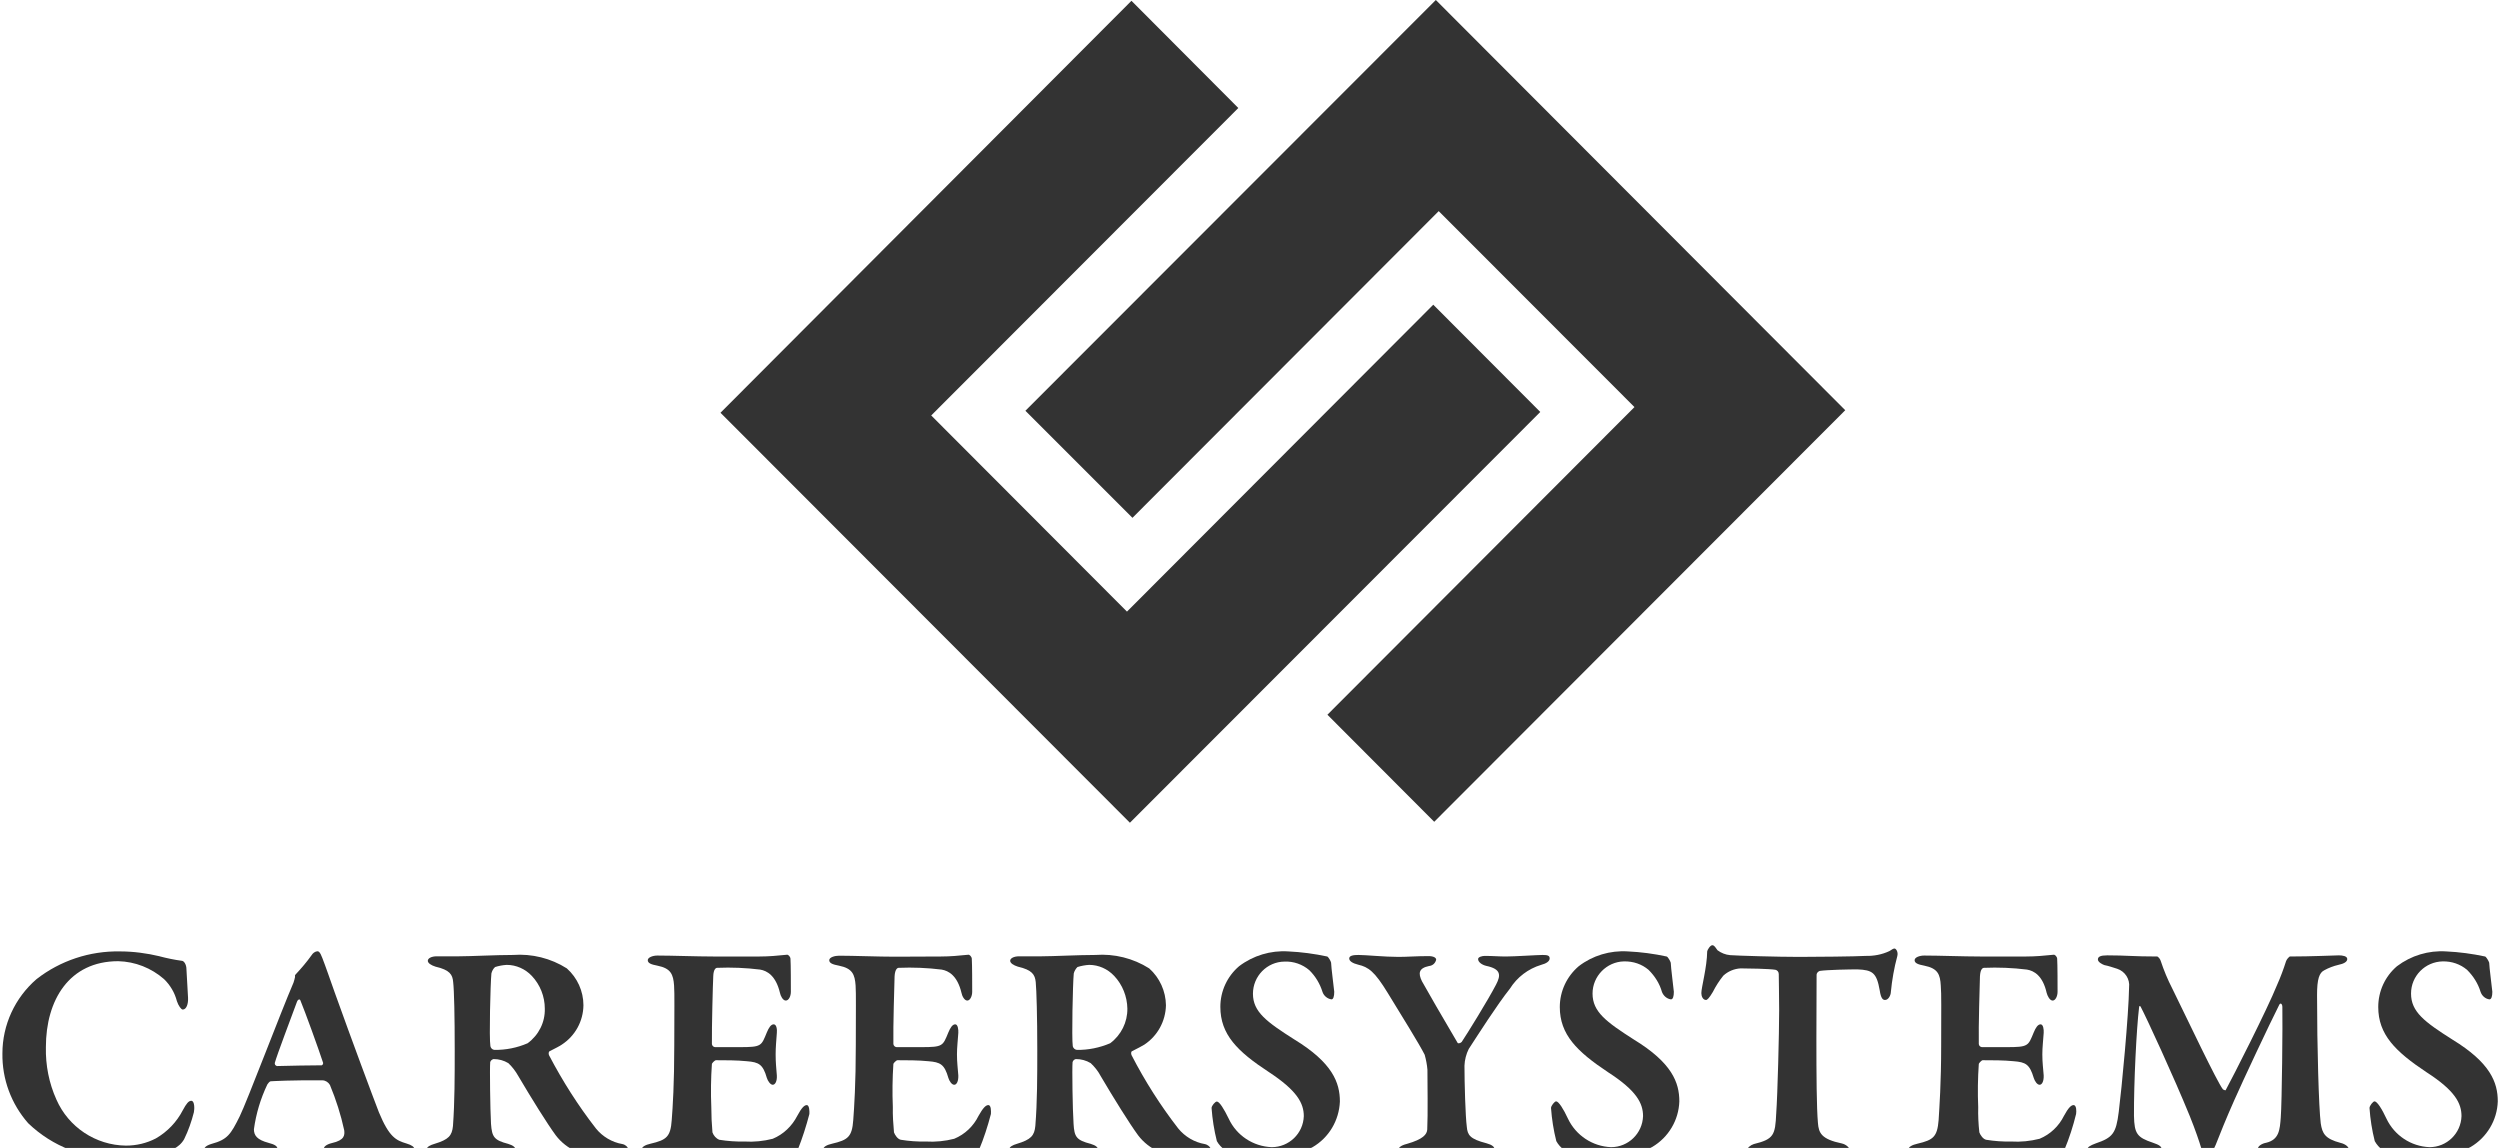 <?xml version="1.0" encoding="UTF-8"?>
<svg xmlns="http://www.w3.org/2000/svg" xmlns:xlink="http://www.w3.org/1999/xlink" width="98px" height="45px" viewBox="0 0 50 23" version="1.1">
<g id="surface1">
<path style=" stroke:none;fill-rule:nonzero;fill:rgb(20%,20%,20%);fill-opacity:1;" d="M 3.152 19.16 C 3.301 19.199 3.449 19.23 3.598 19.25 C 3.641 19.25 3.691 19.324 3.691 19.418 C 3.699 19.59 3.711 19.809 3.723 19.988 C 3.73 20.121 3.688 20.227 3.617 20.227 C 3.586 20.227 3.531 20.152 3.5 20.059 C 3.457 19.891 3.367 19.738 3.242 19.617 C 2.988 19.395 2.664 19.266 2.324 19.258 C 1.34 19.258 0.875 20.039 0.875 20.98 C 0.867 21.344 0.938 21.703 1.086 22.031 C 1.328 22.582 1.871 22.945 2.477 22.953 C 2.688 22.953 2.891 22.906 3.078 22.809 C 3.309 22.676 3.496 22.48 3.617 22.246 C 3.691 22.109 3.734 22.055 3.789 22.055 C 3.855 22.055 3.855 22.215 3.84 22.285 C 3.793 22.469 3.73 22.652 3.645 22.824 C 3.594 22.914 3.516 22.98 3.426 23.023 C 3.074 23.145 2.711 23.203 2.34 23.203 C 1.664 23.227 1.008 22.973 0.52 22.504 C 0.18 22.117 -0.004 21.621 0.004 21.105 C 0.004 20.535 0.254 19.992 0.688 19.617 C 1.164 19.246 1.754 19.051 2.359 19.062 C 2.629 19.062 2.895 19.098 3.156 19.16 Z M 3.152 19.16 "/>
<path style=" stroke:none;fill-rule:nonzero;fill:rgb(20%,20%,20%);fill-opacity:1;" d="M 6.414 19.195 C 6.473 19.344 6.582 19.66 6.664 19.891 C 7.008 20.852 7.426 21.973 7.547 22.285 C 7.754 22.785 7.891 22.848 8.098 22.91 C 8.203 22.941 8.258 22.98 8.258 23.023 C 8.258 23.066 8.199 23.113 8.055 23.113 C 7.914 23.113 7.438 23.09 7.242 23.09 C 7.051 23.09 6.797 23.102 6.641 23.102 C 6.52 23.102 6.445 23.066 6.445 23.008 C 6.445 22.98 6.488 22.93 6.605 22.902 C 6.863 22.844 6.863 22.742 6.852 22.645 C 6.785 22.336 6.688 22.031 6.566 21.738 C 6.535 21.684 6.48 21.648 6.418 21.645 C 5.762 21.641 5.465 21.66 5.379 21.664 C 5.359 21.664 5.324 21.707 5.312 21.727 C 5.176 22.012 5.086 22.312 5.043 22.625 C 5.043 22.75 5.105 22.836 5.336 22.898 C 5.461 22.93 5.516 22.965 5.516 23.023 C 5.516 23.078 5.43 23.105 5.328 23.105 C 5.23 23.105 5.062 23.09 4.836 23.09 C 4.605 23.09 4.32 23.117 4.223 23.117 C 4.082 23.117 4.043 23.078 4.043 23.043 C 4.043 23.004 4.066 22.957 4.195 22.918 C 4.512 22.832 4.578 22.73 4.758 22.367 C 4.906 22.066 5.574 20.297 5.836 19.688 C 5.848 19.652 5.859 19.613 5.867 19.574 C 5.867 19.559 5.859 19.539 5.879 19.523 C 5.992 19.402 6.102 19.273 6.199 19.137 C 6.223 19.098 6.262 19.066 6.312 19.059 C 6.34 19.059 6.367 19.07 6.414 19.195 Z M 6.43 21.297 C 6.336 21.008 6.062 20.254 5.977 20.051 C 5.965 20.008 5.926 20.02 5.906 20.07 C 5.797 20.367 5.5 21.148 5.461 21.297 C 5.461 21.309 5.461 21.324 5.469 21.336 C 5.48 21.348 5.492 21.355 5.504 21.359 C 5.746 21.352 6.207 21.344 6.402 21.344 C 6.422 21.336 6.43 21.316 6.43 21.293 Z M 6.43 21.297 "/>
<path style=" stroke:none;fill-rule:nonzero;fill:rgb(20%,20%,20%);fill-opacity:1;" d="M 11.211 20.93 C 11.188 20.949 11.059 21.016 10.973 21.059 C 10.941 21.07 10.945 21.121 10.957 21.145 C 11.227 21.66 11.539 22.152 11.895 22.609 C 12.027 22.773 12.219 22.887 12.426 22.922 C 12.488 22.934 12.535 22.984 12.535 23.008 C 12.535 23.031 12.48 23.086 12.438 23.102 C 12.301 23.133 12.164 23.152 12.023 23.152 C 11.664 23.188 11.309 23.035 11.09 22.746 C 10.918 22.512 10.602 22.004 10.34 21.559 C 10.285 21.461 10.219 21.375 10.141 21.301 C 10.051 21.246 9.949 21.219 9.844 21.219 C 9.812 21.227 9.785 21.25 9.777 21.281 C 9.766 21.406 9.777 22.227 9.793 22.516 C 9.812 22.781 9.855 22.844 10.137 22.918 C 10.242 22.949 10.285 22.992 10.285 23.035 C 10.285 23.105 10.168 23.129 10.094 23.129 C 9.879 23.129 9.605 23.09 9.301 23.09 C 9.086 23.09 8.777 23.117 8.707 23.117 C 8.555 23.117 8.508 23.074 8.508 23.016 C 8.508 22.98 8.578 22.941 8.66 22.918 C 8.945 22.832 9.012 22.754 9.031 22.559 C 9.066 22.082 9.066 21.562 9.066 21.035 C 9.066 20.371 9.055 19.844 9.035 19.676 C 9.023 19.527 8.969 19.434 8.68 19.367 C 8.594 19.34 8.527 19.297 8.527 19.25 C 8.527 19.199 8.602 19.16 8.707 19.16 L 9.156 19.16 C 9.387 19.16 9.898 19.133 10.234 19.133 C 10.613 19.105 10.992 19.199 11.312 19.402 C 11.523 19.59 11.645 19.859 11.645 20.141 C 11.641 20.461 11.48 20.754 11.211 20.93 Z M 10.609 19.551 C 10.48 19.414 10.297 19.332 10.109 19.332 C 10.027 19.336 9.949 19.352 9.875 19.375 C 9.836 19.41 9.812 19.457 9.801 19.504 C 9.781 19.715 9.754 20.801 9.781 20.961 C 9.789 21 9.82 21.031 9.859 21.035 C 10.09 21.039 10.32 20.992 10.527 20.902 C 10.75 20.738 10.879 20.48 10.871 20.207 C 10.871 19.965 10.777 19.73 10.613 19.555 Z M 10.609 19.551 "/>
<path style=" stroke:none;fill-rule:nonzero;fill:rgb(20%,20%,20%);fill-opacity:1;" d="M 15.176 19.164 C 15.355 19.164 15.539 19.148 15.719 19.129 C 15.746 19.121 15.789 19.164 15.793 19.207 C 15.801 19.32 15.801 19.746 15.801 19.871 C 15.801 19.961 15.758 20.047 15.699 20.047 C 15.641 20.047 15.594 19.953 15.582 19.891 C 15.5 19.547 15.324 19.449 15.184 19.426 C 14.898 19.391 14.613 19.379 14.324 19.391 C 14.301 19.391 14.25 19.414 14.246 19.562 C 14.238 19.707 14.215 20.578 14.219 20.918 C 14.223 20.953 14.25 20.977 14.281 20.98 L 14.777 20.98 C 15.219 20.98 15.207 20.957 15.32 20.684 C 15.359 20.59 15.402 20.523 15.457 20.523 C 15.516 20.523 15.527 20.629 15.52 20.695 C 15.508 20.867 15.496 20.98 15.496 21.125 C 15.496 21.293 15.508 21.391 15.52 21.547 C 15.527 21.66 15.488 21.734 15.438 21.734 C 15.391 21.734 15.34 21.66 15.32 21.598 C 15.242 21.324 15.16 21.281 14.918 21.262 C 14.723 21.242 14.488 21.242 14.301 21.242 C 14.273 21.242 14.219 21.305 14.219 21.316 C 14.199 21.605 14.195 21.891 14.207 22.18 C 14.207 22.348 14.215 22.52 14.23 22.688 C 14.254 22.754 14.301 22.809 14.367 22.836 C 14.535 22.863 14.703 22.875 14.871 22.871 C 15.062 22.883 15.254 22.863 15.438 22.816 C 15.652 22.727 15.824 22.562 15.93 22.355 C 16.016 22.195 16.07 22.141 16.121 22.141 C 16.172 22.141 16.176 22.27 16.172 22.32 C 16.109 22.562 16.031 22.805 15.938 23.039 C 15.898 23.082 15.844 23.113 15.785 23.117 C 15.719 23.117 14.188 23.09 13.723 23.09 C 13.309 23.09 13.242 23.117 13.02 23.117 C 12.902 23.117 12.809 23.102 12.809 23.039 C 12.809 22.977 12.887 22.938 12.992 22.914 C 13.309 22.84 13.391 22.777 13.414 22.441 C 13.434 22.184 13.465 21.711 13.465 20.941 C 13.465 20.211 13.473 19.926 13.461 19.746 C 13.445 19.523 13.398 19.402 13.129 19.348 C 13 19.324 12.934 19.297 12.934 19.238 C 12.934 19.18 13.039 19.145 13.125 19.145 C 13.414 19.145 13.922 19.164 14.242 19.164 Z M 15.176 19.164 "/>
<path style=" stroke:none;fill-rule:nonzero;fill:rgb(20%,20%,20%);fill-opacity:1;" d="M 18.809 19.164 C 18.988 19.164 19.172 19.148 19.352 19.129 C 19.379 19.121 19.422 19.164 19.426 19.207 C 19.434 19.32 19.434 19.746 19.434 19.871 C 19.434 19.961 19.391 20.047 19.336 20.047 C 19.277 20.047 19.23 19.953 19.219 19.891 C 19.137 19.547 18.961 19.449 18.82 19.426 C 18.535 19.391 18.246 19.379 17.961 19.391 C 17.938 19.391 17.887 19.414 17.879 19.562 C 17.875 19.707 17.848 20.578 17.855 20.918 C 17.859 20.953 17.887 20.977 17.918 20.98 L 18.414 20.98 C 18.852 20.98 18.844 20.957 18.957 20.684 C 18.996 20.59 19.039 20.523 19.094 20.523 C 19.148 20.523 19.16 20.629 19.156 20.695 C 19.145 20.867 19.129 20.98 19.129 21.125 C 19.129 21.293 19.145 21.391 19.156 21.547 C 19.16 21.66 19.125 21.734 19.074 21.734 C 19.023 21.734 18.977 21.66 18.957 21.598 C 18.879 21.324 18.797 21.281 18.555 21.262 C 18.355 21.242 18.125 21.242 17.938 21.242 C 17.91 21.242 17.855 21.305 17.855 21.316 C 17.836 21.605 17.832 21.891 17.844 22.18 C 17.84 22.348 17.852 22.52 17.867 22.688 C 17.887 22.742 17.941 22.824 18.004 22.836 C 18.172 22.863 18.336 22.875 18.504 22.871 C 18.695 22.883 18.891 22.863 19.074 22.816 C 19.289 22.727 19.461 22.562 19.562 22.355 C 19.652 22.195 19.707 22.141 19.758 22.141 C 19.816 22.141 19.812 22.27 19.809 22.32 C 19.746 22.562 19.668 22.805 19.57 23.039 C 19.555 23.082 19.453 23.117 19.422 23.117 C 19.355 23.117 17.824 23.09 17.359 23.09 C 16.945 23.09 16.879 23.117 16.656 23.117 C 16.535 23.117 16.445 23.102 16.445 23.039 C 16.445 22.977 16.523 22.938 16.629 22.914 C 16.945 22.84 17.027 22.777 17.051 22.441 C 17.07 22.184 17.102 21.711 17.102 20.941 C 17.102 20.211 17.109 19.926 17.098 19.746 C 17.082 19.523 17.035 19.402 16.766 19.348 C 16.637 19.324 16.57 19.297 16.57 19.238 C 16.57 19.18 16.68 19.148 16.766 19.148 C 17.055 19.148 17.562 19.168 17.883 19.168 Z M 18.809 19.164 "/>
<path style=" stroke:none;fill-rule:nonzero;fill:rgb(20%,20%,20%);fill-opacity:1;" d="M 22.883 20.93 C 22.855 20.949 22.727 21.016 22.641 21.059 C 22.609 21.07 22.617 21.121 22.629 21.145 C 22.895 21.66 23.207 22.152 23.562 22.609 C 23.695 22.773 23.887 22.887 24.094 22.922 C 24.156 22.934 24.207 22.984 24.207 23.008 C 24.207 23.031 24.148 23.086 24.105 23.102 C 23.973 23.133 23.832 23.152 23.691 23.152 C 23.332 23.191 22.977 23.035 22.758 22.746 C 22.586 22.512 22.27 22.004 22.008 21.559 C 21.957 21.461 21.887 21.375 21.809 21.301 C 21.719 21.246 21.617 21.219 21.512 21.219 C 21.48 21.223 21.453 21.25 21.445 21.281 C 21.434 21.406 21.445 22.227 21.465 22.516 C 21.48 22.781 21.523 22.844 21.809 22.918 C 21.914 22.949 21.957 22.992 21.957 23.035 C 21.957 23.105 21.84 23.129 21.766 23.129 C 21.547 23.129 21.273 23.09 20.973 23.09 C 20.754 23.09 20.445 23.117 20.379 23.117 C 20.223 23.117 20.18 23.074 20.18 23.016 C 20.18 22.98 20.246 22.941 20.328 22.918 C 20.613 22.832 20.68 22.754 20.699 22.559 C 20.738 22.082 20.738 21.562 20.738 21.035 C 20.738 20.371 20.723 19.844 20.707 19.676 C 20.691 19.527 20.637 19.434 20.348 19.367 C 20.262 19.34 20.195 19.297 20.195 19.25 C 20.195 19.199 20.27 19.16 20.375 19.16 L 20.828 19.16 C 21.055 19.16 21.57 19.133 21.902 19.133 C 22.281 19.105 22.66 19.199 22.98 19.402 C 23.191 19.59 23.312 19.859 23.316 20.141 C 23.309 20.461 23.148 20.754 22.883 20.93 Z M 22.277 19.551 C 22.148 19.414 21.969 19.332 21.777 19.332 C 21.699 19.336 21.617 19.352 21.543 19.375 C 21.508 19.41 21.48 19.457 21.469 19.504 C 21.449 19.715 21.426 20.801 21.449 20.961 C 21.457 21 21.492 21.031 21.531 21.035 C 21.758 21.039 21.988 20.992 22.199 20.902 C 22.418 20.738 22.547 20.48 22.543 20.207 C 22.539 19.965 22.445 19.73 22.281 19.555 Z M 22.277 19.551 "/>
<path style=" stroke:none;fill-rule:nonzero;fill:rgb(20%,20%,20%);fill-opacity:1;" d="M 26.547 19.164 C 26.57 19.172 26.621 19.258 26.625 19.289 C 26.625 19.371 26.688 19.848 26.688 19.871 C 26.688 19.965 26.668 20.023 26.633 20.023 C 26.551 20.012 26.48 19.953 26.453 19.875 C 26.402 19.711 26.312 19.559 26.188 19.438 C 26.051 19.32 25.871 19.258 25.691 19.266 C 25.34 19.27 25.059 19.559 25.059 19.91 C 25.059 20.273 25.332 20.473 25.891 20.828 C 26.652 21.293 26.801 21.691 26.801 22.07 C 26.785 22.449 26.582 22.793 26.254 22.984 C 25.988 23.129 25.691 23.203 25.387 23.207 C 25.082 23.211 24.781 23.156 24.5 23.043 C 24.434 22.996 24.375 22.934 24.336 22.863 C 24.281 22.645 24.246 22.422 24.23 22.199 C 24.23 22.156 24.301 22.07 24.336 22.07 C 24.387 22.07 24.48 22.219 24.574 22.414 C 24.73 22.75 25.062 22.969 25.434 22.984 C 25.781 22.984 26.066 22.711 26.078 22.363 C 26.078 22.105 25.945 21.852 25.379 21.48 C 24.746 21.066 24.406 20.727 24.406 20.172 C 24.406 19.859 24.543 19.562 24.781 19.359 C 25.062 19.145 25.414 19.039 25.766 19.062 C 26.027 19.074 26.289 19.109 26.547 19.164 Z M 26.547 19.164 "/>
<path style=" stroke:none;fill-rule:nonzero;fill:rgb(20%,20%,20%);fill-opacity:1;" d="M 27.172 19.133 C 27.32 19.133 27.691 19.172 27.977 19.172 C 28.148 19.172 28.332 19.156 28.578 19.156 C 28.676 19.156 28.73 19.188 28.73 19.227 C 28.715 19.297 28.66 19.348 28.586 19.355 C 28.379 19.398 28.367 19.5 28.445 19.66 C 28.52 19.797 28.891 20.441 29.16 20.895 C 29.172 20.914 29.223 20.898 29.242 20.875 C 29.344 20.723 29.773 20.031 29.93 19.727 C 30.031 19.535 30.027 19.414 29.734 19.352 C 29.648 19.332 29.57 19.277 29.57 19.215 C 29.57 19.172 29.656 19.152 29.703 19.152 C 29.867 19.152 29.984 19.164 30.125 19.164 C 30.297 19.164 30.766 19.133 30.863 19.133 C 30.961 19.133 31.004 19.145 31.004 19.203 C 31.004 19.258 30.938 19.305 30.832 19.332 C 30.574 19.41 30.352 19.578 30.207 19.809 C 29.949 20.133 29.574 20.723 29.383 21.016 C 29.332 21.117 29.301 21.234 29.297 21.352 C 29.297 21.695 29.316 22.371 29.344 22.578 C 29.359 22.738 29.402 22.82 29.738 22.906 C 29.855 22.938 29.898 22.98 29.898 23.023 C 29.898 23.066 29.832 23.109 29.707 23.109 C 29.621 23.109 29.168 23.078 29.023 23.078 C 28.617 23.078 28.207 23.121 28.129 23.121 C 28.047 23.121 27.969 23.098 27.969 23.047 C 27.969 22.996 28.02 22.949 28.145 22.918 C 28.473 22.824 28.543 22.727 28.551 22.633 C 28.566 22.348 28.555 21.664 28.555 21.434 C 28.547 21.332 28.527 21.23 28.5 21.133 C 28.395 20.922 28.027 20.332 27.762 19.898 C 27.496 19.461 27.371 19.375 27.168 19.328 C 27.059 19.301 26.988 19.258 26.988 19.203 C 26.988 19.148 27.066 19.133 27.172 19.133 Z M 27.172 19.133 "/>
<path style=" stroke:none;fill-rule:nonzero;fill:rgb(20%,20%,20%);fill-opacity:1;" d="M 33.348 19.164 C 33.375 19.172 33.422 19.258 33.43 19.289 C 33.43 19.367 33.492 19.848 33.492 19.871 C 33.492 19.965 33.473 20.023 33.434 20.023 C 33.352 20.012 33.285 19.953 33.254 19.875 C 33.207 19.707 33.113 19.559 32.988 19.434 C 32.852 19.316 32.676 19.258 32.492 19.262 C 32.145 19.27 31.863 19.559 31.863 19.906 C 31.863 20.273 32.137 20.473 32.691 20.828 C 33.453 21.293 33.602 21.688 33.602 22.066 C 33.59 22.445 33.383 22.789 33.059 22.98 C 32.793 23.125 32.492 23.203 32.191 23.203 C 31.887 23.207 31.582 23.152 31.301 23.043 C 31.23 22.996 31.176 22.934 31.137 22.863 C 31.082 22.645 31.047 22.422 31.031 22.199 C 31.031 22.156 31.102 22.066 31.133 22.066 C 31.184 22.066 31.281 22.219 31.371 22.414 C 31.531 22.75 31.863 22.969 32.234 22.984 C 32.578 22.984 32.863 22.711 32.875 22.363 C 32.875 22.105 32.746 21.852 32.176 21.484 C 31.547 21.066 31.207 20.727 31.207 20.176 C 31.207 19.859 31.348 19.562 31.586 19.359 C 31.863 19.145 32.215 19.039 32.57 19.062 C 32.832 19.074 33.094 19.109 33.348 19.164 Z M 33.348 19.164 "/>
<path style=" stroke:none;fill-rule:nonzero;fill:rgb(20%,20%,20%);fill-opacity:1;" d="M 37.336 19.152 C 37.5 19.156 37.664 19.125 37.812 19.055 C 37.863 19.023 37.887 19.004 37.914 19.004 C 37.941 19.004 37.992 19.07 37.969 19.156 C 37.906 19.391 37.863 19.633 37.84 19.875 C 37.84 19.93 37.797 20.035 37.723 20.035 C 37.68 20.035 37.641 20.004 37.617 19.844 C 37.555 19.488 37.473 19.434 37.168 19.422 C 37.023 19.422 36.566 19.43 36.414 19.453 C 36.383 19.465 36.355 19.492 36.352 19.527 C 36.352 19.812 36.348 20.285 36.348 20.82 C 36.348 21.535 36.352 22.191 36.379 22.5 C 36.395 22.699 36.445 22.824 36.859 22.91 C 36.945 22.93 37.012 22.996 37.012 23.035 C 37.012 23.09 36.906 23.113 36.84 23.113 C 36.789 23.113 36.086 23.09 35.922 23.09 C 35.73 23.09 35.254 23.125 35.148 23.125 C 35.043 23.125 34.957 23.102 34.957 23.051 C 34.957 23 35.031 22.941 35.094 22.922 C 35.496 22.824 35.523 22.742 35.543 22.309 C 35.57 21.941 35.602 20.707 35.602 20.242 C 35.602 19.887 35.594 19.68 35.594 19.516 C 35.594 19.473 35.566 19.438 35.527 19.43 C 35.41 19.41 34.965 19.402 34.828 19.402 C 34.699 19.41 34.578 19.461 34.484 19.547 C 34.402 19.648 34.332 19.758 34.273 19.875 C 34.199 20 34.16 20.035 34.137 20.035 C 34.074 20.035 34.043 19.961 34.043 19.898 C 34.043 19.781 34.156 19.383 34.16 19.062 C 34.16 19.039 34.219 18.938 34.262 18.938 C 34.305 18.938 34.328 18.988 34.367 19.039 C 34.441 19.094 34.527 19.129 34.621 19.137 C 34.758 19.148 35.574 19.172 36 19.172 C 36.344 19.172 37.129 19.164 37.336 19.152 Z M 37.336 19.152 "/>
<path style=" stroke:none;fill-rule:nonzero;fill:rgb(20%,20%,20%);fill-opacity:1;" d="M 40.555 19.164 C 40.734 19.164 40.918 19.148 41.098 19.129 C 41.125 19.121 41.168 19.164 41.172 19.207 C 41.18 19.32 41.18 19.746 41.18 19.871 C 41.18 19.961 41.137 20.047 41.082 20.047 C 41.023 20.047 40.977 19.953 40.961 19.891 C 40.883 19.547 40.707 19.449 40.566 19.426 C 40.281 19.391 39.992 19.379 39.707 19.391 C 39.68 19.391 39.633 19.414 39.625 19.562 C 39.621 19.707 39.594 20.578 39.602 20.918 C 39.605 20.953 39.633 20.977 39.664 20.98 L 40.16 20.98 C 40.598 20.98 40.59 20.957 40.703 20.684 C 40.742 20.59 40.785 20.523 40.84 20.523 C 40.895 20.523 40.906 20.629 40.902 20.695 C 40.891 20.867 40.875 20.98 40.875 21.125 C 40.875 21.293 40.891 21.391 40.902 21.547 C 40.906 21.66 40.871 21.734 40.82 21.734 C 40.77 21.734 40.723 21.66 40.703 21.598 C 40.621 21.324 40.543 21.281 40.301 21.262 C 40.102 21.242 39.871 21.242 39.68 21.242 C 39.656 21.242 39.602 21.305 39.602 21.316 C 39.582 21.605 39.578 21.891 39.59 22.18 C 39.586 22.348 39.594 22.52 39.613 22.688 C 39.633 22.742 39.688 22.824 39.75 22.836 C 39.914 22.863 40.082 22.875 40.25 22.871 C 40.441 22.883 40.633 22.863 40.82 22.816 C 41.035 22.727 41.207 22.562 41.309 22.355 C 41.395 22.195 41.453 22.141 41.5 22.141 C 41.562 22.141 41.559 22.27 41.551 22.32 C 41.492 22.562 41.414 22.805 41.316 23.039 C 41.301 23.082 41.199 23.117 41.168 23.117 C 41.102 23.117 39.57 23.09 39.105 23.09 C 38.691 23.09 38.621 23.117 38.398 23.117 C 38.281 23.117 38.188 23.102 38.188 23.039 C 38.188 22.977 38.27 22.938 38.375 22.914 C 38.691 22.84 38.77 22.777 38.797 22.441 C 38.812 22.184 38.848 21.711 38.848 20.941 C 38.848 20.211 38.855 19.926 38.84 19.746 C 38.828 19.523 38.781 19.402 38.512 19.348 C 38.383 19.324 38.316 19.297 38.316 19.238 C 38.316 19.18 38.418 19.145 38.508 19.145 C 38.797 19.145 39.305 19.164 39.625 19.164 Z M 40.555 19.164 "/>
<path style=" stroke:none;fill-rule:nonzero;fill:rgb(20%,20%,20%);fill-opacity:1;" d="M 42.176 19.141 C 42.559 19.141 42.691 19.164 43.18 19.164 C 43.211 19.184 43.234 19.215 43.246 19.25 C 43.309 19.441 43.387 19.629 43.48 19.809 C 43.793 20.449 44.371 21.668 44.492 21.824 C 44.504 21.836 44.543 21.848 44.547 21.844 C 44.688 21.586 45.383 20.219 45.578 19.734 C 45.648 19.578 45.707 19.418 45.758 19.258 C 45.773 19.219 45.801 19.188 45.832 19.164 C 46.262 19.164 46.762 19.141 46.816 19.141 C 46.891 19.141 46.984 19.156 46.984 19.215 C 46.984 19.27 46.918 19.309 46.805 19.332 C 46.707 19.355 46.613 19.391 46.527 19.438 C 46.422 19.488 46.379 19.617 46.379 19.934 C 46.379 20.977 46.414 22.199 46.453 22.508 C 46.484 22.711 46.539 22.816 46.848 22.898 C 46.953 22.922 47.016 22.984 47.016 23.027 C 47.016 23.098 46.922 23.121 46.828 23.121 C 46.762 23.121 46.18 23.09 45.957 23.09 C 45.844 23.09 45.512 23.109 45.367 23.109 C 45.27 23.109 45.191 23.082 45.191 23.023 C 45.191 22.961 45.277 22.91 45.363 22.895 C 45.621 22.832 45.633 22.633 45.652 22.391 C 45.676 22.086 45.691 20.488 45.684 20.176 C 45.684 20.113 45.645 20.082 45.621 20.133 C 45.418 20.535 44.898 21.641 44.719 22.047 C 44.559 22.406 44.426 22.738 44.348 22.938 C 44.273 23.117 44.203 23.129 44.176 23.129 C 44.145 23.129 44.09 23.059 44.055 22.992 C 44.027 22.895 43.945 22.648 43.828 22.359 C 43.504 21.566 42.969 20.406 42.848 20.176 C 42.832 20.141 42.812 20.152 42.812 20.195 C 42.762 20.609 42.707 21.691 42.711 22.359 C 42.719 22.715 42.773 22.789 43.09 22.895 C 43.219 22.938 43.266 22.973 43.266 23.027 C 43.266 23.086 43.195 23.117 43.09 23.117 C 42.902 23.117 42.668 23.09 42.52 23.09 C 42.371 23.09 42.109 23.117 41.969 23.117 C 41.875 23.117 41.777 23.102 41.777 23.027 C 41.777 22.984 41.836 22.949 41.941 22.91 C 42.285 22.793 42.352 22.711 42.406 22.277 C 42.465 21.809 42.605 20.332 42.613 19.781 C 42.633 19.617 42.531 19.461 42.375 19.41 C 42.277 19.379 42.199 19.352 42.117 19.336 C 42.074 19.32 41.988 19.277 41.988 19.223 C 41.988 19.168 42.039 19.141 42.176 19.141 Z M 42.176 19.141 "/>
<path style=" stroke:none;fill-rule:nonzero;fill:rgb(20%,20%,20%);fill-opacity:1;" d="M 49.746 19.164 C 49.77 19.172 49.82 19.258 49.828 19.289 C 49.828 19.367 49.891 19.848 49.891 19.871 C 49.891 19.965 49.871 20.023 49.832 20.023 C 49.75 20.012 49.684 19.953 49.656 19.875 C 49.605 19.707 49.512 19.559 49.387 19.434 C 49.25 19.316 49.074 19.258 48.895 19.262 C 48.543 19.27 48.262 19.555 48.262 19.906 C 48.262 20.273 48.531 20.473 49.09 20.828 C 49.852 21.293 50 21.688 50 22.066 C 49.988 22.445 49.781 22.789 49.457 22.98 C 49.188 23.125 48.891 23.203 48.59 23.203 C 48.285 23.207 47.98 23.152 47.695 23.043 C 47.629 22.996 47.574 22.934 47.535 22.863 C 47.48 22.645 47.445 22.422 47.43 22.199 C 47.43 22.156 47.5 22.066 47.531 22.066 C 47.582 22.066 47.68 22.219 47.77 22.414 C 47.93 22.75 48.262 22.969 48.633 22.984 C 48.977 22.984 49.262 22.711 49.273 22.363 C 49.273 22.105 49.145 21.852 48.574 21.484 C 47.945 21.066 47.605 20.727 47.605 20.176 C 47.605 19.859 47.742 19.562 47.98 19.359 C 48.262 19.145 48.613 19.039 48.965 19.062 C 49.227 19.074 49.488 19.109 49.746 19.164 Z M 49.746 19.164 "/>
<path style=" stroke:none;fill-rule:nonzero;fill:rgb(20%,20%,20%);fill-opacity:1;" d="M 26.551 14.32 L 32.703 8.156 L 28.781 4.23 L 22.645 10.375 L 20.5 8.23 L 28.723 0 L 36.926 8.219 L 28.691 16.465 Z M 26.551 14.32 "/>
<path style=" stroke:none;fill-rule:nonzero;fill:rgb(20%,20%,20%);fill-opacity:1;" d="M 24.766 2.164 L 18.613 8.324 L 22.535 12.254 L 28.672 6.105 L 30.816 8.254 L 22.594 16.484 L 14.391 8.27 L 22.625 0.016 Z M 24.766 2.164 "/>
</g>
</svg>
